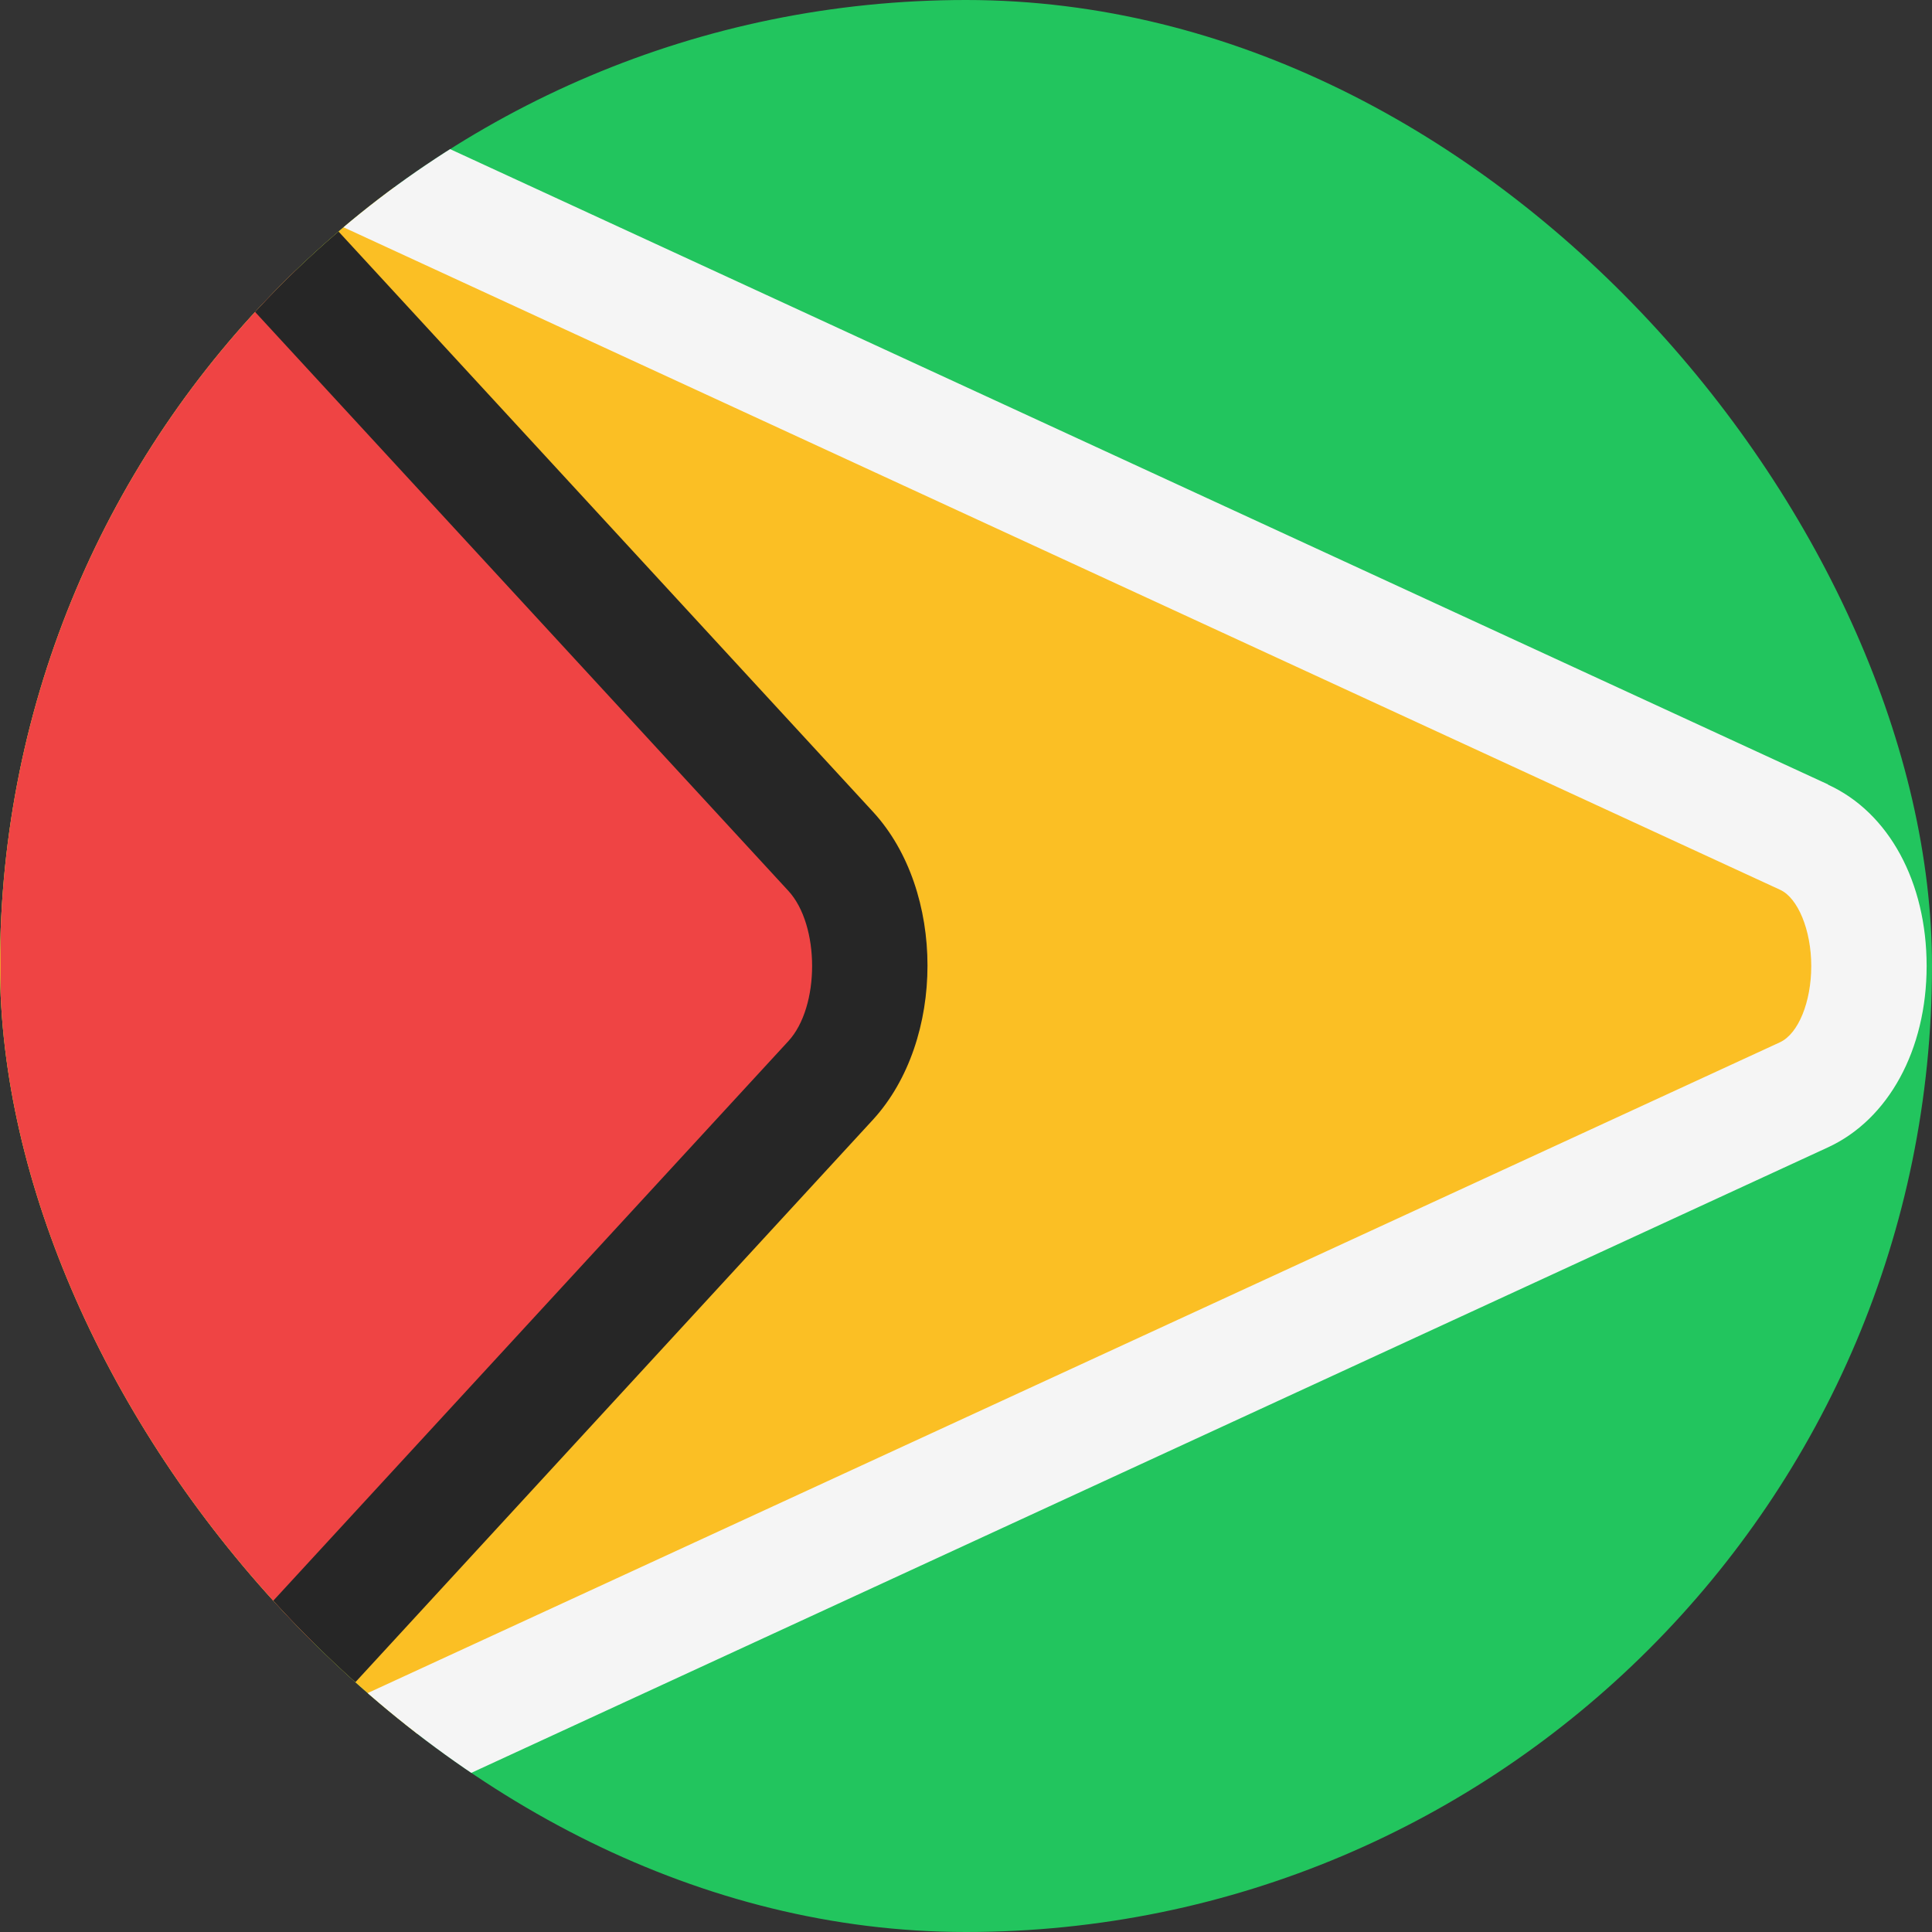 <svg width="36" height="36" viewBox="0 0 36 36" fill="none" xmlns="http://www.w3.org/2000/svg">
<rect x="0" y="0" width="36" height="36" fill="#333333" stroke="none"/>
<g clip-path="url(#clip0_95_707)">
<path d="M36 0H0V36H36V0Z" fill="#22C55E"/>
<path d="M33.61 20.4L4.22 33.95L1.67 35.13L0 35.9V0.1L1.67 0.87L4.23 2.05L33.61 15.6C35.23 16.34 35.23 19.66 33.61 20.4Z" fill="#FBBF24"/>
<path d="M34.07 14.62L2.36 0H0V1.29L1.02 1.76L3.57 2.93L6.13 4.11L33.17 16.58C33.5 16.73 33.75 17.33 33.75 18C33.75 18.67 33.51 19.26 33.17 19.42L6.13 31.88L3.58 33.06L1.03 34.24L0 34.71V36H2.35L34.06 21.38C35.19 20.86 35.9 19.56 35.9 18C35.9 16.44 35.2 15.14 34.06 14.62H34.07Z" fill="#F5F5F5"/>
<path d="M15.48 20.13L3.58 33.06L1.68 35.13L0.88 36H0.01V0H0.88C1.13 0.27 1.4 0.56 1.68 0.87C2.25 1.49 2.89 2.19 3.58 2.93C7.42 7.1 12.68 12.81 15.49 15.86C16.46 16.91 16.46 19.07 15.49 20.12L15.48 20.13Z" fill="#EF4444"/>
<path d="M16.27 15.13L6.12 4.11L4.23 2.05L2.34 0H0V0.65L1.02 1.76L14.69 16.6C15.28 17.24 15.28 18.76 14.69 19.4L1.03 34.24L0 35.35V36H2.34L4.23 33.95L6.13 31.88L16.27 20.86C17.62 19.38 17.62 16.6 16.27 15.13Z" fill="#262626"/>
</g>
<defs>
<clipPath id="clip0_95_707">
<rect width="36" height="36" rx="18" fill="white"/>
</clipPath>
</defs>
</svg>
